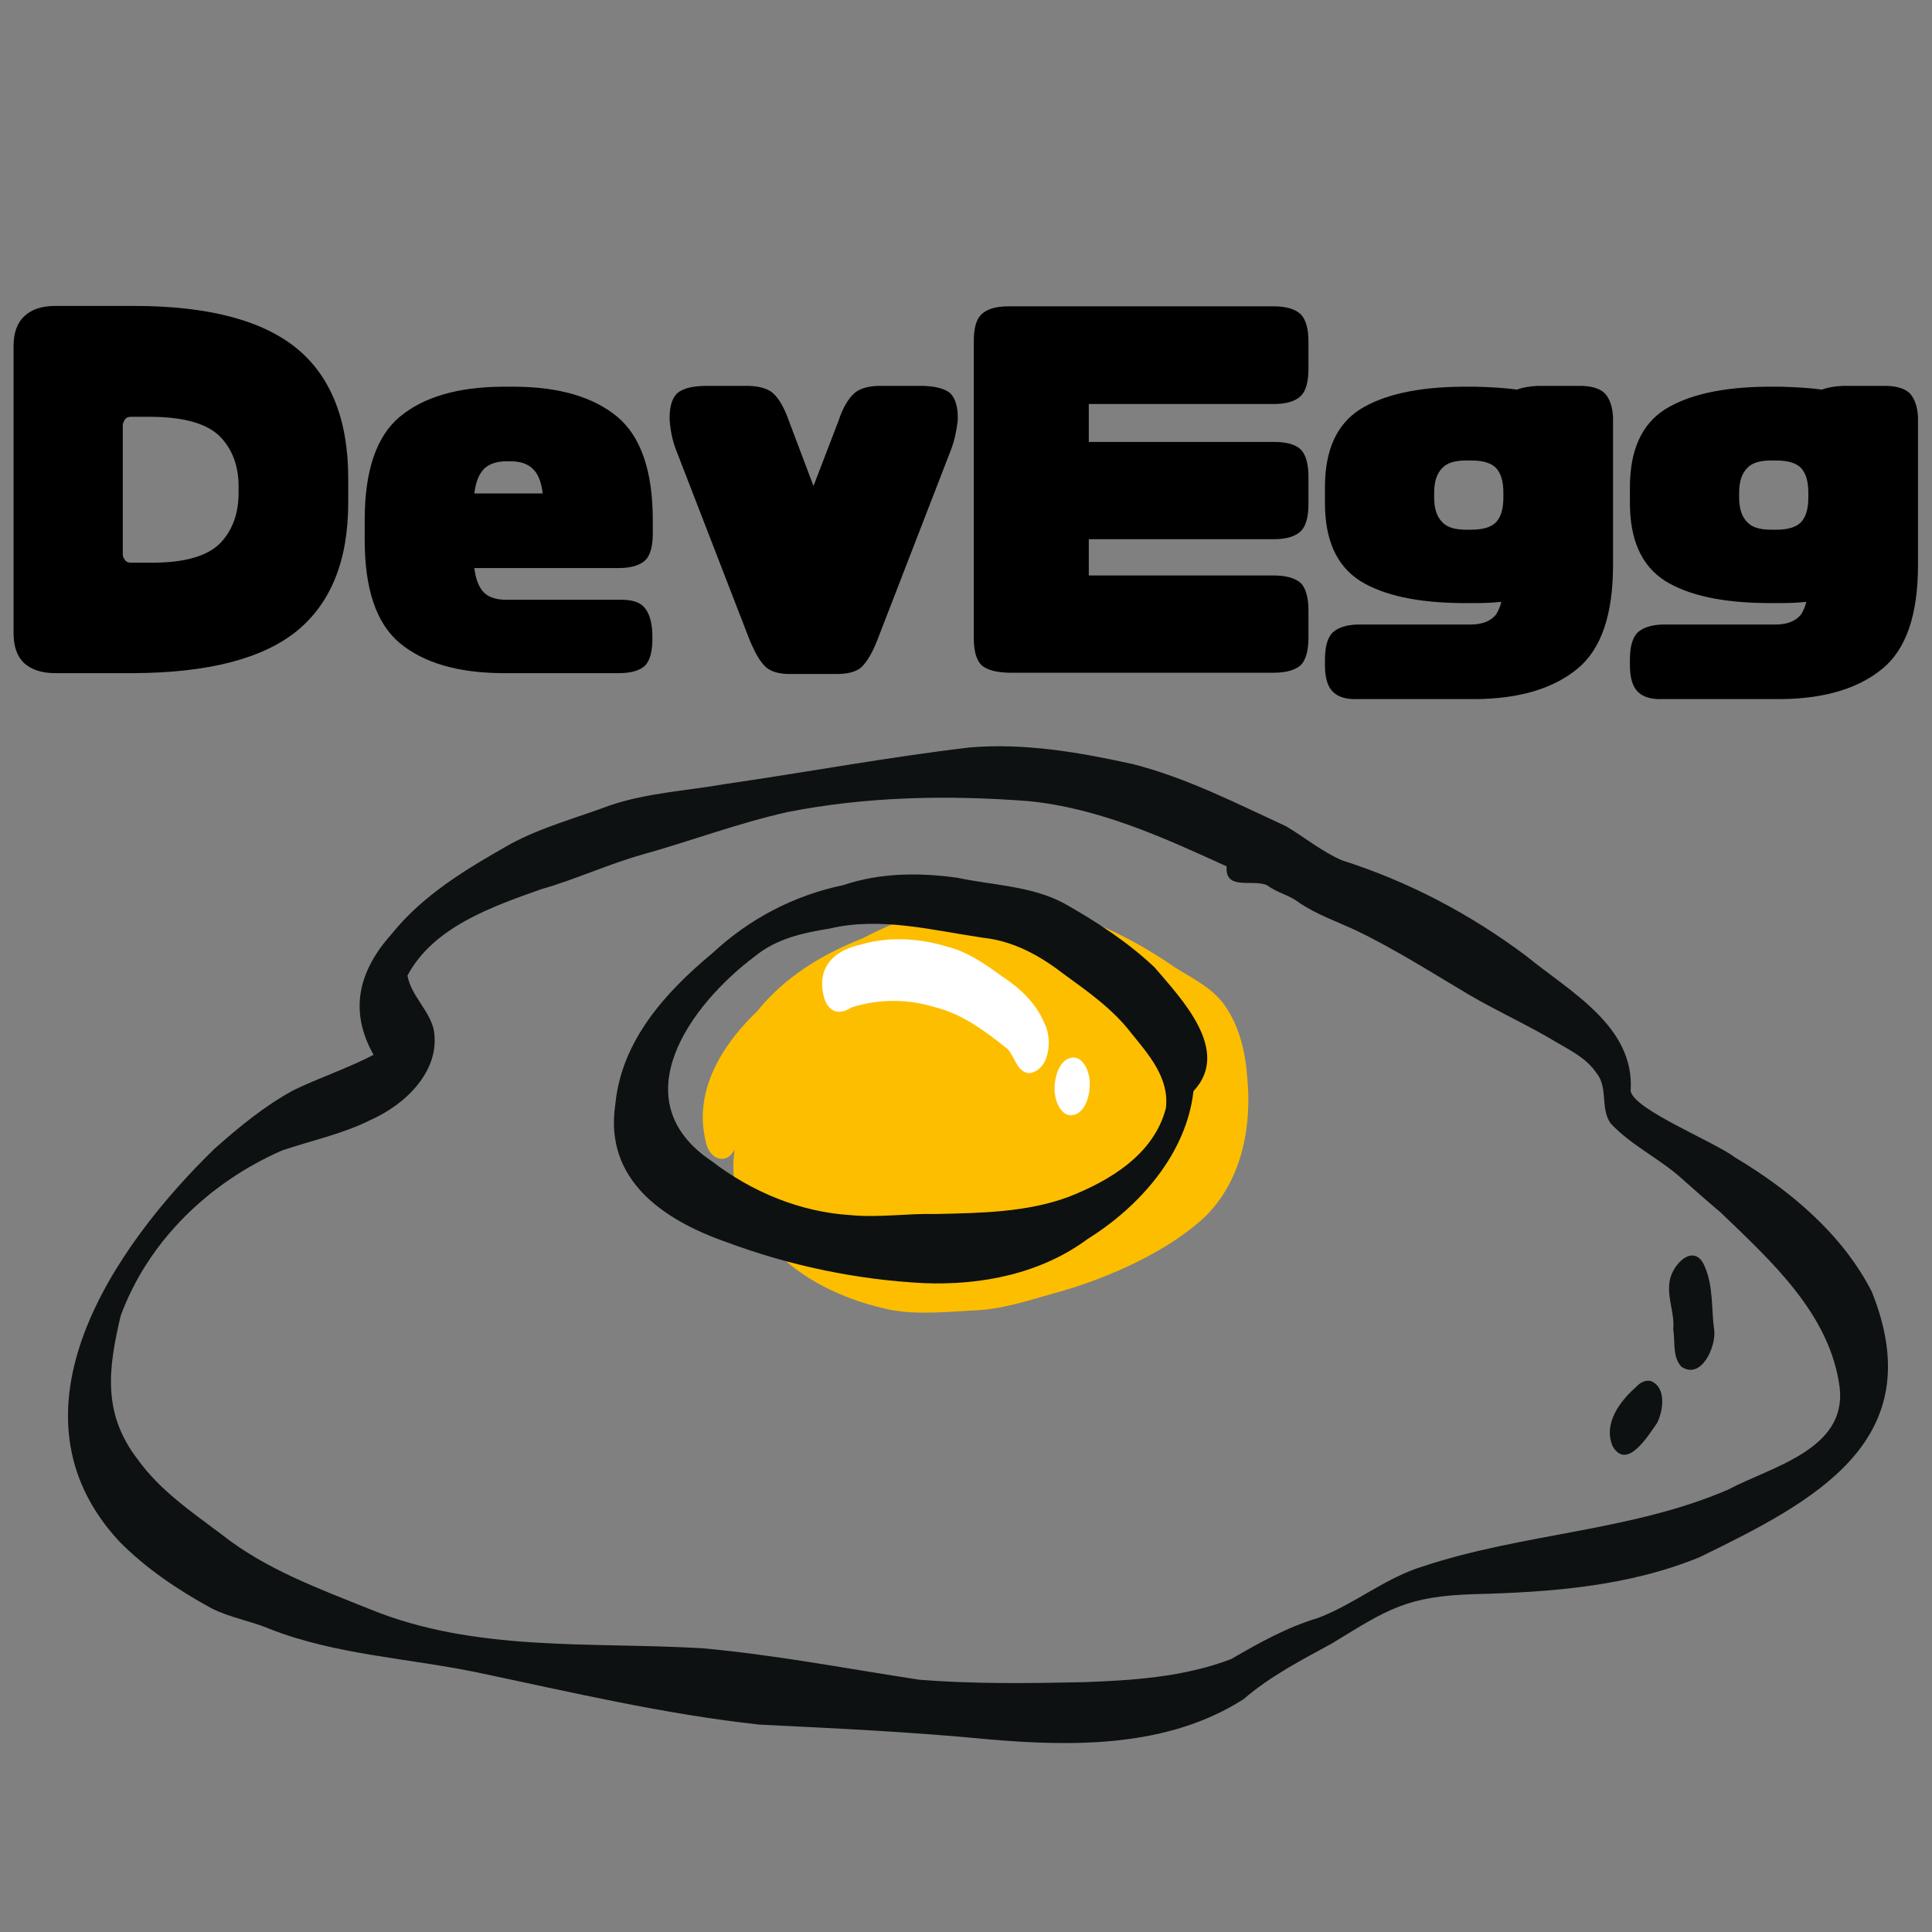 <svg xmlns="http://www.w3.org/2000/svg" xmlns:xlink="http://www.w3.org/1999/xlink" width="500" zoomAndPan="magnify" viewBox="0 0 375 375" height="500" preserveAspectRatio="xMidYMid meet" version="1.0"><rect x="0" y="0" width="375" height="375" fill="#808080" stroke="none"/><defs><g/><clipPath id="9a9fde2d8a"><path d="M 13 144.168 L 367 144.168 L 367 339 L 13 339 Z M 13 144.168 " clip-rule="nonzero"/></clipPath></defs><path fill="#fdbe00" d="M 234.168 235.902 C 227.098 242.75 215.055 248.098 205.602 250.738 C 200.398 252.164 195.238 253.984 189.809 254.312 C 184.191 254.574 178.445 255.27 172.875 254.25 C 164.723 252.52 156.977 249.152 150.922 243.324 C 145.004 238.391 141.246 230.906 142.617 223.117 C 140.895 226.352 137.66 224.898 137.031 221.777 C 136.664 220.234 136.414 218.652 136.406 217.062 C 136.355 208.875 141.285 201.754 146.973 196.273 C 152.324 189.637 159.516 185.25 167.375 182.152 C 175.035 178.203 182.121 175.582 190.875 175.941 C 196.238 175.523 201.688 175.594 206.828 177.355 C 214.727 179.52 221.875 183.504 228.582 188.113 C 231.879 190.113 235.492 191.941 237.746 195.188 C 240.543 199.18 241.691 204.07 242.07 208.867 C 243.031 218.488 241.148 228.785 234.168 235.902 Z M 234.168 235.902 " fill-opacity="1" fill-rule="nonzero"/><path fill="#ffffff" d="M 202.734 198.645 C 204.32 201.641 203.801 207.793 199.723 208.312 C 197.32 208.039 197.02 205.098 195.566 203.613 C 191.367 200.23 186.777 196.793 181.453 195.492 C 176.215 193.855 170.562 193.871 165.324 195.52 C 162.699 197.246 160.57 196.309 159.863 193.262 C 158.535 187.637 161.941 184.461 167.16 183.316 C 172.727 181.719 178.57 182.102 184.059 183.816 C 187.977 184.816 191.297 187.191 194.523 189.531 C 198.035 191.82 201.094 194.719 202.734 198.645 Z M 210.734 207.043 C 210.285 206.207 209.465 205.27 208.422 205.27 C 205.836 205.27 204.82 208.613 204.707 210.684 C 204.629 212.043 204.828 213.492 205.48 214.703 C 205.934 215.539 206.754 216.477 207.797 216.477 C 210.379 216.477 211.395 213.133 211.512 211.062 C 211.59 209.703 211.391 208.254 210.734 207.043 Z M 210.734 207.043 " fill-opacity="1" fill-rule="nonzero"/><g clip-path="url(#9a9fde2d8a)"><path fill="#0e1111" d="M 206.637 175.395 C 200.293 171.945 192.738 171.844 185.781 170.367 C 178.418 169.34 170.793 169.395 163.691 171.801 C 154.094 173.797 145.445 178.34 138.27 185.02 C 129.125 192.602 120.59 202.066 119.43 214.387 C 117.254 228.941 128.641 236.742 140.848 241.039 C 153.227 245.66 166.203 248.395 179.398 249.062 C 190.531 249.496 202.047 247.211 211.129 240.473 C 221.199 234.199 230.281 223.945 231.652 211.793 C 239.035 203.953 229.344 193.898 224.082 187.746 C 218.895 182.844 212.84 178.898 206.637 175.395 Z M 226.293 215.117 C 223.965 224.066 215.473 229.152 207.387 232.324 C 199.254 235.332 190.312 235.438 181.73 235.637 C 176.172 235.492 170.629 236.387 165.078 235.852 C 155.238 235.242 145.926 231.332 138.133 225.375 C 120.504 213.555 133.961 194.996 146.605 185.559 C 150.734 182.184 155.895 181.059 161.031 180.234 C 170.914 177.887 181.031 180.586 190.859 182.027 C 196.688 182.652 201.773 185.441 206.344 188.969 C 211.039 192.383 215.883 195.758 219.469 200.391 C 222.914 204.652 227.035 209.227 226.293 215.117 Z M 363.312 250.715 C 357.582 239.5 347.402 230.996 336.73 224.633 C 332.773 221.598 317.02 215.344 316.504 211.73 C 317.363 199.195 304.637 192.438 296.18 185.508 C 285.336 177.395 273.359 171.082 260.449 166.98 C 256.539 165.262 253.266 162.543 249.629 160.379 C 239.918 155.902 230.285 150.957 219.871 148.309 C 209.496 146.02 198.82 144.168 188.164 145.086 C 172.277 146.965 156.539 149.898 140.715 152.188 C 133.27 153.496 125.641 153.883 118.43 156.309 C 111.969 158.742 105.184 160.527 99.09 163.816 C 90.699 168.578 82.234 173.582 76.094 181.195 C 69.676 188.332 67.621 196.09 72.512 204.742 C 67.492 207.355 62.105 209.137 57.016 211.582 C 51.402 214.621 46.395 218.746 41.637 222.969 C 21.863 242.188 0.047 274.164 23.098 299.133 C 28.277 304.414 34.559 308.621 41.031 312.16 C 44.637 313.996 48.691 314.617 52.402 316.195 C 65.23 321.219 79.262 321.844 92.672 324.625 C 110.871 328.449 128.867 332.727 147.422 334.746 C 162.211 335.473 177.023 336.164 191.766 337.594 C 208.504 339.055 226.746 339.184 241.375 329.805 C 246.625 325.289 252.582 322.246 258.609 318.941 C 269.43 312.309 273.113 309.793 286.312 309.422 C 301.066 309.039 316.09 307.914 329.875 302.254 C 352.223 291.379 374.93 279.629 363.312 250.715 Z M 335.398 289.148 C 316.605 297.25 295.555 297.59 276.223 304.027 C 268.926 306.234 263.004 311.305 255.906 314.02 C 249.82 315.828 244.402 318.875 238.953 322.031 C 229.734 325.535 219.867 326.176 210.105 326.516 C 199.562 326.734 188.98 326.875 178.465 326.039 C 164.426 323.898 150.434 321.195 136.266 319.922 C 114.648 318.656 92.23 320.727 71.746 312.32 C 61.797 308.324 51.555 304.578 43.059 297.867 C 37.246 293.488 31.074 289.316 26.777 283.336 C 19.855 274.363 20.977 265.766 23.43 255.371 C 28.793 240.824 40.652 229.477 54.742 223.305 C 60.512 221.348 66.531 220.113 72.012 217.344 C 78.723 214.371 85.645 207.742 84.176 199.789 C 83.242 195.977 79.777 193.223 79.09 189.355 C 84.098 179.934 95.5 175.988 105.02 172.602 C 111.68 170.711 117.977 167.762 124.645 165.879 C 134.09 163.246 143.27 159.766 152.855 157.621 C 168.172 154.594 183.965 154.297 199.543 155.488 C 213.246 156.828 225.73 162.512 238.094 168.164 C 237.707 173.035 243.355 170.496 246.023 171.879 C 247.914 173.301 250.246 173.719 252.102 175.164 C 255.488 177.492 259.473 178.844 263.242 180.613 C 270.855 184.281 277.984 188.844 285.246 193.141 C 290.848 196.406 296.777 199.074 302.324 202.426 C 305.109 204.039 307.984 205.5 309.855 208.254 C 312.195 211.086 310.559 215.098 312.613 218.031 C 316.602 222.348 322.25 224.918 326.605 228.914 C 329.051 231.074 331.488 233.246 333.988 235.348 C 343.82 244.82 355.227 255.074 357.082 269.324 C 358.473 281.402 343.789 284.691 335.398 289.148 Z M 332.738 258.254 C 333.07 261.426 330.23 267.875 326.363 265.285 C 324.582 263.371 325.176 260.438 324.777 258.047 C 325.066 255.004 323.688 252.191 324.012 249.191 C 324.207 245.617 328.953 240.754 330.953 245.984 C 332.594 249.844 332.148 254.172 332.738 258.254 Z M 321.656 276.184 C 319.922 278.621 315.809 285.504 313.016 280.719 C 311.133 276.34 314.418 271.98 317.535 269.234 C 318.305 268.41 319.309 267.77 320.453 268.07 C 323.484 269.324 322.84 273.785 321.656 276.184 Z M 321.656 276.184 " fill-opacity="1" fill-rule="nonzero"/></g><g fill="#000000" fill-opacity="1"><g transform="translate(1.113, 124.417)"><g><path d="M 45.195 -28.719 C 45.195 -24.719 43.996 -21.438 41.598 -18.957 C 39.117 -16.48 34.797 -15.199 28.398 -15.199 L 24.32 -15.199 C 23.758 -15.199 23.359 -15.359 23.117 -15.758 C 22.879 -16.078 22.719 -16.398 22.719 -16.801 L 22.719 -41.836 C 22.719 -42.238 22.879 -42.559 23.117 -42.957 C 23.359 -43.355 23.758 -43.516 24.32 -43.516 L 28.398 -43.516 C 34.797 -43.438 39.117 -42.156 41.598 -39.676 C 43.996 -37.199 45.195 -33.996 45.195 -30 Z M 1.52 -1.602 C 1.52 1.039 2.16 2.961 3.602 4.32 C 5.039 5.602 7.039 6.238 9.598 6.238 L 24.957 6.238 C 39.277 6.16 49.836 3.441 56.477 -1.918 C 63.117 -7.359 66.477 -15.598 66.477 -26.879 L 66.477 -31.598 C 66.477 -42.879 63.117 -51.355 56.477 -56.797 C 49.836 -62.234 39.277 -65.035 24.957 -65.035 L 9.598 -65.035 C 7.039 -65.035 5.039 -64.395 3.602 -63.035 C 2.16 -61.676 1.52 -59.758 1.52 -57.195 Z M 1.52 -1.602 "/></g></g></g><g fill="#000000" fill-opacity="1"><g transform="translate(69.107, 124.417)"><g><path d="M 36.238 -28.637 L 22.957 -28.637 C 23.199 -30.559 23.68 -31.918 24.398 -32.879 C 25.359 -34.238 27.039 -34.879 29.199 -34.879 L 30 -34.879 C 32.156 -34.879 33.758 -34.238 34.797 -32.879 C 35.52 -31.918 35.996 -30.559 36.238 -28.637 Z M 50.957 -8 L 29.199 -8 C 27.039 -8 25.359 -8.559 24.398 -9.918 C 23.68 -10.879 23.199 -12.238 22.957 -14.16 L 51.035 -14.16 C 53.438 -14.16 55.117 -14.719 56.156 -15.68 C 57.195 -16.719 57.676 -18.641 57.598 -21.598 L 57.598 -23.438 C 57.598 -33.039 55.277 -39.676 50.719 -43.516 C 46.078 -47.355 39.516 -49.277 31.039 -49.355 L 28.238 -49.355 C 19.68 -49.277 13.121 -47.355 8.48 -43.516 C 3.918 -39.676 1.68 -33.039 1.68 -23.438 L 1.68 -19.68 C 1.68 -10.078 3.918 -3.441 8.48 0.398 C 13.121 4.238 19.68 6.16 28.238 6.238 L 50.957 6.238 C 53.355 6.238 55.035 5.758 56.078 4.801 C 57.117 3.758 57.598 1.762 57.516 -0.961 L 57.516 -1.359 C 57.438 -3.758 56.875 -5.52 55.918 -6.559 C 55.035 -7.598 53.355 -8.078 50.957 -8 Z M 50.957 -8 "/></g></g></g><g fill="#000000" fill-opacity="1"><g transform="translate(128.301, 124.417)"><g><path d="M 24.797 -42.797 C 23.918 -45.277 22.879 -47.117 21.68 -48.156 C 20.559 -49.117 18.559 -49.598 16 -49.516 L 8.32 -49.516 C 5.84 -49.438 4.16 -48.957 3.121 -48.078 C 2.078 -47.035 1.602 -45.277 1.68 -42.797 C 1.84 -40.797 2.238 -38.879 2.879 -37.199 L 17.277 0 C 18.238 2.238 19.199 4 20.32 5.039 C 21.359 6 23.117 6.48 25.52 6.398 L 33.68 6.398 C 36.078 6.48 37.918 6 38.957 5.039 C 39.996 4 41.039 2.238 41.918 0 L 56.316 -37.199 C 56.957 -38.879 57.355 -40.797 57.598 -42.797 C 57.676 -45.277 57.195 -47.035 56.156 -48.078 C 55.117 -48.957 53.355 -49.438 50.957 -49.516 L 43.199 -49.516 C 40.637 -49.598 38.719 -49.117 37.598 -48.156 C 36.398 -47.117 35.277 -45.277 34.477 -42.797 L 29.598 -30.078 Z M 24.797 -42.797 "/></g></g></g><g fill="#000000" fill-opacity="1"><g transform="translate(187.495, 124.417)"><g><path d="M 8.238 6.16 L 59.758 6.16 C 62.234 6.16 63.996 5.602 65.035 4.641 C 65.996 3.602 66.477 1.762 66.477 -0.641 L 66.477 -5.918 C 66.477 -8.32 65.996 -10.16 65.035 -11.199 C 63.996 -12.16 62.234 -12.719 59.758 -12.719 L 23.84 -12.719 L 23.84 -19.758 L 59.758 -19.758 C 62.234 -19.758 63.996 -20.32 65.035 -21.359 C 65.996 -22.32 66.477 -24.16 66.477 -26.559 L 66.477 -31.84 C 66.477 -34.316 65.996 -36.078 65.035 -37.117 C 63.996 -38.156 62.234 -38.637 59.758 -38.637 L 23.84 -38.637 L 23.84 -45.996 L 59.758 -45.996 C 62.234 -45.996 63.996 -46.559 65.035 -47.598 C 65.996 -48.559 66.477 -50.398 66.477 -52.797 L 66.477 -58.156 C 66.477 -60.555 65.996 -62.316 65.035 -63.355 C 63.996 -64.395 62.234 -64.957 59.758 -64.957 L 8.238 -64.957 C 5.68 -64.957 4 -64.395 2.961 -63.355 C 1.918 -62.316 1.52 -60.555 1.52 -58.156 L 1.52 -0.559 C 1.52 1.918 2 3.68 3.039 4.719 C 4.078 5.602 5.758 6.078 8.238 6.16 Z M 8.238 6.16 "/></g></g></g><g fill="#000000" fill-opacity="1"><g transform="translate(255.489, 124.417)"><g><path d="M 57.598 -14.719 L 57.598 -43.355 C 57.516 -45.438 56.957 -47.117 55.918 -48.156 C 54.875 -49.117 53.035 -49.598 50.637 -49.516 L 42.957 -49.516 C 41.355 -49.438 39.996 -49.195 38.957 -48.797 C 36.559 -49.117 33.918 -49.277 31.039 -49.355 L 28.238 -49.355 C 19.68 -49.277 13.121 -47.836 8.48 -44.957 C 3.918 -41.996 1.68 -37.039 1.68 -29.758 L 1.68 -26.879 C 1.68 -19.598 3.918 -14.641 8.48 -11.68 C 13.121 -8.801 19.68 -7.441 28.238 -7.359 L 31.039 -7.359 C 32.719 -7.359 34.398 -7.441 35.918 -7.598 C 35.68 -6.559 35.277 -5.758 34.879 -5.121 C 33.836 -3.84 32.156 -3.199 30 -3.199 L 8 -3.199 C 5.68 -3.121 4.16 -2.559 3.121 -1.602 C 2.078 -0.48 1.68 1.359 1.68 3.758 L 1.68 4.641 C 1.68 7.039 2.16 8.801 3.199 9.84 C 4.238 10.879 5.84 11.359 8 11.277 L 31.039 11.277 C 39.516 11.199 46.078 9.199 50.719 5.359 C 55.277 1.602 57.598 -5.039 57.598 -14.719 Z M 22.879 -27.918 L 22.879 -28.719 C 22.879 -31.039 23.438 -32.559 24.477 -33.598 C 25.438 -34.637 27.039 -35.039 29.199 -35.039 L 30 -35.039 C 32.156 -35.039 33.836 -34.637 34.879 -33.598 C 35.836 -32.559 36.316 -31.039 36.316 -28.719 L 36.316 -27.918 C 36.316 -25.598 35.836 -24.078 34.879 -23.039 C 33.836 -22 32.156 -21.598 30 -21.598 L 29.199 -21.598 C 27.039 -21.598 25.438 -22 24.477 -23.039 C 23.438 -24.078 22.879 -25.598 22.879 -27.918 Z M 22.879 -27.918 "/></g></g></g><g fill="#000000" fill-opacity="1"><g transform="translate(314.683, 124.417)"><g><path d="M 57.598 -14.719 L 57.598 -43.355 C 57.516 -45.438 56.957 -47.117 55.918 -48.156 C 54.875 -49.117 53.035 -49.598 50.637 -49.516 L 42.957 -49.516 C 41.355 -49.438 39.996 -49.195 38.957 -48.797 C 36.559 -49.117 33.918 -49.277 31.039 -49.355 L 28.238 -49.355 C 19.68 -49.277 13.121 -47.836 8.48 -44.957 C 3.918 -41.996 1.68 -37.039 1.68 -29.758 L 1.68 -26.879 C 1.68 -19.598 3.918 -14.641 8.48 -11.68 C 13.121 -8.801 19.68 -7.441 28.238 -7.359 L 31.039 -7.359 C 32.719 -7.359 34.398 -7.441 35.918 -7.598 C 35.68 -6.559 35.277 -5.758 34.879 -5.121 C 33.836 -3.84 32.156 -3.199 30 -3.199 L 8 -3.199 C 5.68 -3.121 4.16 -2.559 3.121 -1.602 C 2.078 -0.48 1.68 1.359 1.68 3.758 L 1.68 4.641 C 1.68 7.039 2.16 8.801 3.199 9.84 C 4.238 10.879 5.84 11.359 8 11.277 L 31.039 11.277 C 39.516 11.199 46.078 9.199 50.719 5.359 C 55.277 1.602 57.598 -5.039 57.598 -14.719 Z M 22.879 -27.918 L 22.879 -28.719 C 22.879 -31.039 23.438 -32.559 24.477 -33.598 C 25.438 -34.637 27.039 -35.039 29.199 -35.039 L 30 -35.039 C 32.156 -35.039 33.836 -34.637 34.879 -33.598 C 35.836 -32.559 36.316 -31.039 36.316 -28.719 L 36.316 -27.918 C 36.316 -25.598 35.836 -24.078 34.879 -23.039 C 33.836 -22 32.156 -21.598 30 -21.598 L 29.199 -21.598 C 27.039 -21.598 25.438 -22 24.477 -23.039 C 23.438 -24.078 22.879 -25.598 22.879 -27.918 Z M 22.879 -27.918 "/></g></g></g></svg>